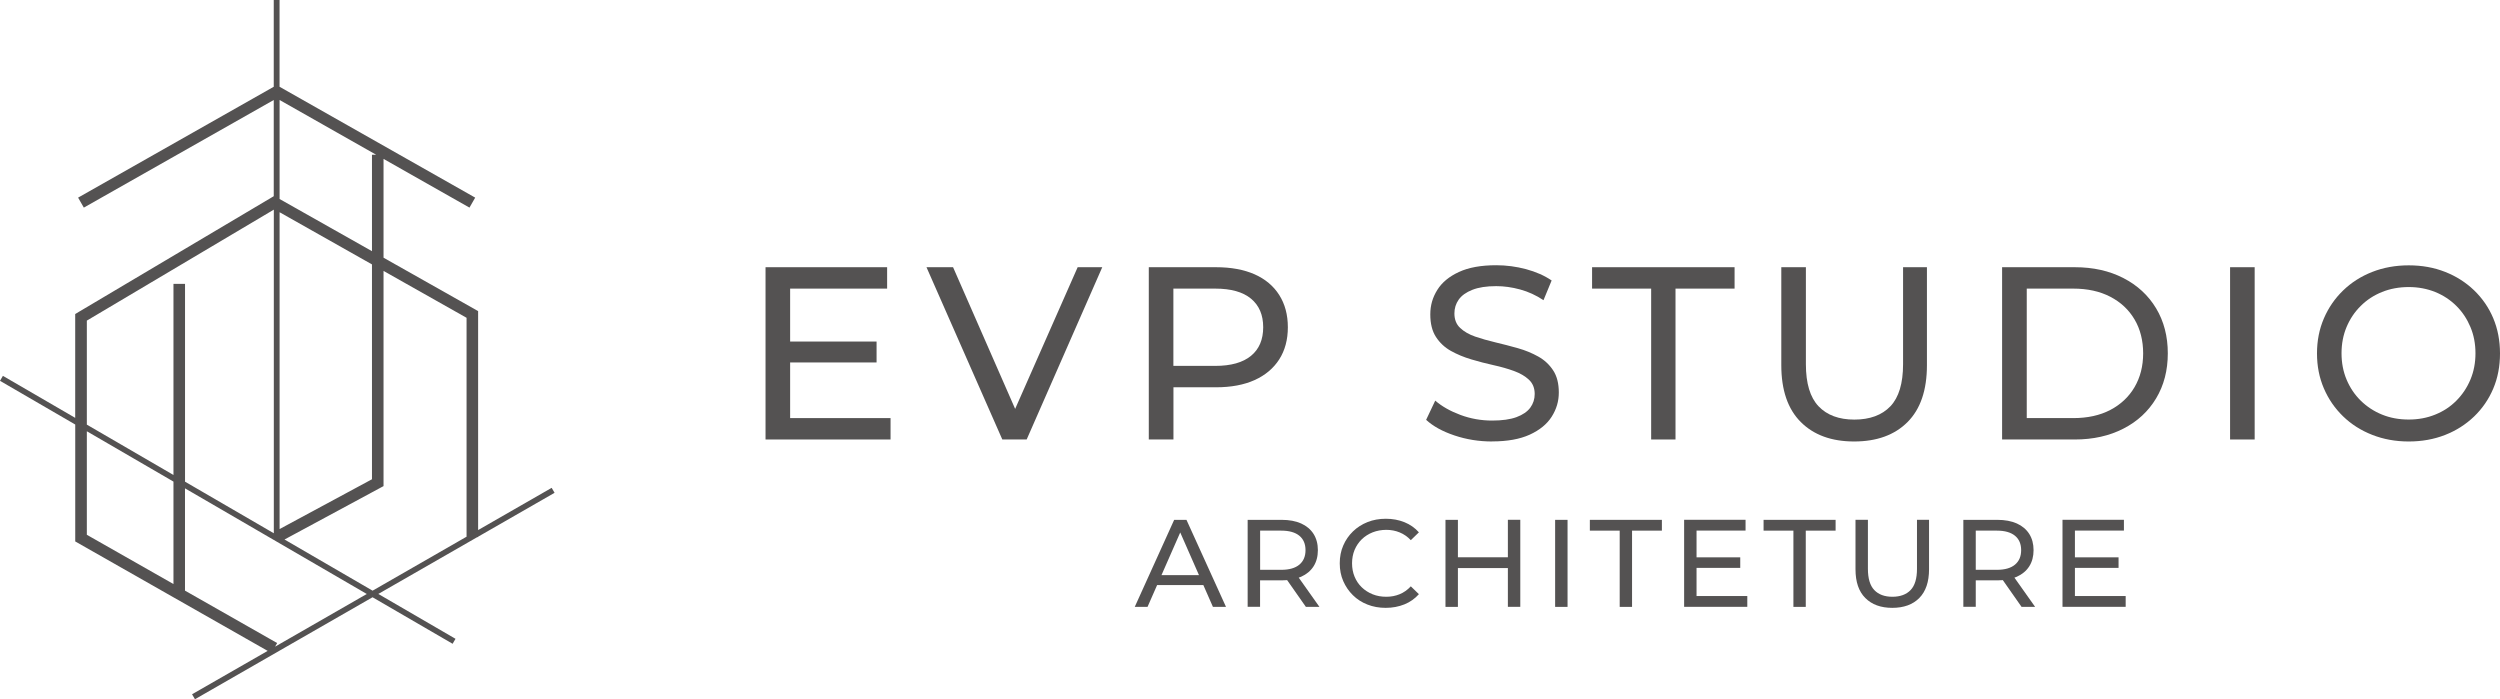<svg width="261" height="73" viewBox="0 0 261 73" fill="none" xmlns="http://www.w3.org/2000/svg">
<path d="M49.916 56.08V56.031L57.897 51.449L57.594 50.93L49.916 55.339V32.479L40.041 26.904V16.589L49.012 21.675L49.61 20.633L29.185 9.058V0H28.579V9.058L8.154 20.633L8.752 21.675L28.579 10.439V20.483L7.851 32.783V43.625L0.303 39.239L0 39.758L7.855 44.321V56.527L27.944 67.952L20.051 72.481L20.353 73L38.894 62.354L47.253 67.211L47.555 66.692L39.496 62.008L49.829 56.076H49.913L49.916 56.08ZM39.276 16.157H38.834V26.223L29.189 20.776V10.439L39.276 16.157ZM29.189 22.157L38.834 27.604V50.035L29.189 55.233V22.157ZM9.066 33.472L28.587 21.886V55.673L19.317 50.287V29.639H18.11V49.587L9.066 44.332V33.472ZM9.066 45.024L18.11 50.279V60.974L9.066 55.831V45.024ZM28.719 67.508L28.935 67.135L19.313 61.662V50.983L38.292 62.012L28.716 67.512L28.719 67.508ZM29.703 56.324L40.041 50.749V28.284L48.709 33.178V56.031L38.898 61.666L29.703 56.324Z" fill="#545252"/>
<path d="M82.49 43.649H92.974V45.883H79.922V27.897H92.616V30.131H82.49V43.649ZM82.263 35.657H91.514V37.84H82.263V35.657Z" fill="#545252"/>
<path d="M104.642 45.883L96.725 27.897H99.5L106.775 44.499H105.183L112.508 27.897H115.076L107.184 45.883H104.642Z" fill="#545252"/>
<path d="M119.934 45.883V27.897H126.951C128.524 27.897 129.871 28.149 130.985 28.64C132.098 29.137 132.954 29.855 133.552 30.799C134.15 31.742 134.452 32.863 134.452 34.165C134.452 35.468 134.15 36.582 133.552 37.52C132.954 38.451 132.098 39.175 130.985 39.678C129.871 40.181 128.524 40.433 126.951 40.433H121.35L122.508 39.225V45.883H119.94H119.934ZM122.501 39.483L121.343 38.199H126.869C128.511 38.199 129.757 37.847 130.607 37.148C131.457 36.45 131.878 35.449 131.878 34.165C131.878 32.882 131.457 31.887 130.607 31.182C129.757 30.478 128.511 30.131 126.869 30.131H121.343L122.501 28.848V39.483Z" fill="#545252"/>
<path d="M155.779 46.091C154.407 46.091 153.099 45.883 151.846 45.461C150.594 45.04 149.612 44.499 148.888 43.831L149.839 41.824C150.525 42.422 151.399 42.919 152.463 43.316C153.526 43.712 154.628 43.907 155.779 43.907C156.824 43.907 157.674 43.787 158.322 43.548C158.97 43.309 159.455 42.976 159.763 42.56C160.071 42.139 160.222 41.667 160.222 41.132C160.222 40.515 160.021 40.018 159.618 39.64C159.215 39.263 158.693 38.961 158.051 38.728C157.409 38.495 156.704 38.294 155.93 38.124C155.156 37.954 154.382 37.752 153.602 37.52C152.822 37.287 152.111 36.991 151.469 36.632C150.827 36.273 150.311 35.789 149.914 35.178C149.518 34.568 149.323 33.788 149.323 32.825C149.323 31.862 149.568 31.05 150.053 30.27C150.537 29.489 151.292 28.866 152.312 28.395C153.331 27.922 154.628 27.69 156.207 27.69C157.252 27.69 158.29 27.828 159.316 28.099C160.342 28.376 161.236 28.766 161.991 29.282L161.141 31.34C160.367 30.824 159.555 30.452 158.699 30.22C157.844 29.987 157.013 29.873 156.207 29.873C155.194 29.873 154.363 29.999 153.715 30.257C153.061 30.515 152.589 30.855 152.287 31.283C151.985 31.711 151.84 32.189 151.84 32.724C151.84 33.36 152.041 33.863 152.444 34.241C152.847 34.618 153.369 34.92 154.011 35.141C154.653 35.361 155.358 35.562 156.132 35.745C156.9 35.927 157.68 36.129 158.46 36.349C159.241 36.569 159.952 36.865 160.594 37.224C161.236 37.582 161.752 38.061 162.148 38.665C162.544 39.263 162.74 40.037 162.74 40.974C162.74 41.912 162.488 42.724 161.997 43.504C161.5 44.285 160.732 44.908 159.7 45.38C158.662 45.852 157.359 46.084 155.779 46.084V46.091Z" fill="#545252"/>
<path d="M172.381 45.883V30.131H166.213V27.897H181.09V30.131H174.923V45.883H172.381Z" fill="#545252"/>
<path d="M193.576 46.091C191.21 46.091 189.353 45.411 188 44.058C186.647 42.705 185.968 40.729 185.968 38.124V27.897H188.535V38.023C188.535 40.024 188.976 41.49 189.857 42.416C190.738 43.341 191.984 43.806 193.595 43.806C195.206 43.806 196.477 43.341 197.358 42.416C198.239 41.49 198.68 40.024 198.68 38.023V27.897H201.172V38.124C201.172 40.729 200.498 42.705 199.152 44.058C197.805 45.411 195.942 46.091 193.563 46.091H193.576Z" fill="#545252"/>
<path d="M209.019 45.883V27.897H216.602C218.522 27.897 220.214 28.275 221.681 29.03C223.147 29.785 224.286 30.836 225.098 32.189C225.91 33.542 226.319 35.109 226.319 36.89C226.319 38.671 225.91 40.238 225.098 41.591C224.286 42.944 223.147 44.001 221.681 44.75C220.214 45.505 218.522 45.883 216.602 45.883H209.019ZM211.593 43.649H216.451C217.943 43.649 219.233 43.366 220.315 42.799C221.398 42.233 222.247 41.44 222.845 40.421C223.443 39.401 223.745 38.224 223.745 36.89C223.745 35.556 223.443 34.354 222.845 33.347C222.247 32.334 221.404 31.547 220.315 30.981C219.226 30.415 217.936 30.131 216.451 30.131H211.593V43.649Z" fill="#545252"/>
<path d="M232.82 45.883V27.897H235.387V45.883H232.82Z" fill="#545252"/>
<path d="M251.472 46.091C250.1 46.091 248.829 45.858 247.659 45.398C246.482 44.939 245.469 44.291 244.613 43.46C243.757 42.63 243.09 41.66 242.612 40.547C242.133 39.433 241.894 38.218 241.894 36.897C241.894 35.575 242.133 34.36 242.612 33.246C243.09 32.133 243.757 31.163 244.613 30.333C245.469 29.502 246.482 28.854 247.646 28.395C248.81 27.935 250.088 27.702 251.472 27.702C252.857 27.702 254.109 27.929 255.261 28.382C256.419 28.835 257.426 29.477 258.294 30.308C259.156 31.138 259.83 32.114 260.295 33.221C260.761 34.329 261 35.562 261 36.897C261 38.231 260.767 39.458 260.295 40.572C259.823 41.685 259.156 42.655 258.294 43.485C257.426 44.316 256.419 44.958 255.261 45.411C254.103 45.864 252.838 46.091 251.472 46.091ZM251.472 43.8C252.467 43.8 253.385 43.63 254.235 43.284C255.085 42.944 255.821 42.46 256.444 41.83C257.067 41.207 257.558 40.471 257.91 39.634C258.263 38.797 258.439 37.878 258.439 36.884C258.439 35.89 258.263 34.971 257.91 34.134C257.558 33.297 257.073 32.56 256.444 31.938C255.815 31.314 255.085 30.83 254.235 30.484C253.385 30.144 252.467 29.968 251.472 29.968C250.478 29.968 249.534 30.138 248.685 30.484C247.835 30.824 247.092 31.308 246.463 31.938C245.827 32.56 245.337 33.297 244.984 34.134C244.632 34.971 244.456 35.89 244.456 36.884C244.456 37.878 244.632 38.797 244.984 39.634C245.337 40.471 245.827 41.207 246.463 41.83C247.099 42.453 247.835 42.938 248.685 43.284C249.534 43.63 250.459 43.8 251.472 43.8Z" fill="#545252"/>
<path d="M118.468 63.359L122.583 54.272H123.867L127.995 63.359H126.63L122.955 54.995H123.477L119.802 63.359H118.468ZM120.223 61.081L120.576 60.043H125.692L126.07 61.081H120.223Z" fill="#545252"/>
<path d="M130.255 63.359V54.272H133.798C134.597 54.272 135.277 54.398 135.837 54.649C136.397 54.901 136.831 55.266 137.133 55.738C137.435 56.216 137.586 56.783 137.586 57.437C137.586 58.092 137.435 58.658 137.133 59.13C136.831 59.602 136.397 59.961 135.837 60.212C135.277 60.464 134.597 60.59 133.798 60.59H130.966L131.551 59.992V63.353H130.255V63.359ZM131.557 60.124L130.972 59.489H133.766C134.597 59.489 135.226 59.306 135.654 58.948C136.082 58.589 136.296 58.085 136.296 57.437C136.296 56.789 136.082 56.286 135.654 55.933C135.226 55.581 134.597 55.398 133.766 55.398H130.972L131.557 54.75V60.124ZM136.334 63.359L134.024 60.061H135.415L137.75 63.359H136.334Z" fill="#545252"/>
<path d="M144.672 63.46C143.98 63.46 143.338 63.346 142.759 63.114C142.174 62.887 141.67 62.56 141.242 62.138C140.814 61.717 140.481 61.226 140.235 60.666C139.99 60.105 139.87 59.483 139.87 58.809C139.87 58.136 139.99 57.513 140.235 56.953C140.474 56.393 140.814 55.902 141.249 55.48C141.683 55.058 142.193 54.737 142.771 54.505C143.35 54.272 143.992 54.158 144.685 54.158C145.377 54.158 146.031 54.278 146.623 54.517C147.214 54.756 147.718 55.109 148.133 55.575L147.29 56.393C146.944 56.028 146.554 55.757 146.119 55.581C145.685 55.404 145.226 55.316 144.729 55.316C144.231 55.316 143.747 55.404 143.306 55.575C142.872 55.751 142.488 55.99 142.167 56.304C141.846 56.619 141.601 56.984 141.418 57.412C141.242 57.84 141.154 58.306 141.154 58.809C141.154 59.313 141.242 59.778 141.418 60.206C141.595 60.634 141.846 61.005 142.167 61.314C142.488 61.622 142.866 61.868 143.306 62.044C143.741 62.22 144.219 62.302 144.729 62.302C145.238 62.302 145.685 62.214 146.119 62.038C146.554 61.861 146.944 61.584 147.29 61.213L148.133 62.031C147.718 62.497 147.214 62.856 146.623 63.095C146.031 63.334 145.377 63.46 144.666 63.46H144.672Z" fill="#545252"/>
<path d="M152.205 63.359H150.908V54.272H152.205V63.359ZM157.541 59.306H152.073V58.18H157.541V59.306ZM157.422 54.266H158.718V63.353H157.422V54.266Z" fill="#545252"/>
<path d="M162.356 63.359V54.272H163.652V63.359H162.356Z" fill="#545252"/>
<path d="M169.096 63.359V55.398H165.98V54.272H173.501V55.398H170.386V63.359H169.102H169.096Z" fill="#545252"/>
<path d="M177.119 62.226H182.418V63.353H175.823V54.266H182.236V55.392H177.119V62.22V62.226ZM177.006 58.186H181.682V59.287H177.006V58.186Z" fill="#545252"/>
<path d="M187.232 63.359V55.398H184.117V54.272H191.637V55.398H188.522V63.359H187.239H187.232Z" fill="#545252"/>
<path d="M197.559 63.46C196.363 63.46 195.426 63.12 194.74 62.434C194.054 61.748 193.714 60.754 193.714 59.432V54.266H195.01V59.382C195.01 60.395 195.231 61.138 195.678 61.603C196.124 62.069 196.754 62.302 197.565 62.302C198.377 62.302 199.019 62.069 199.466 61.603C199.913 61.138 200.133 60.395 200.133 59.382V54.266H201.392V59.432C201.392 60.747 201.052 61.748 200.372 62.434C199.693 63.12 198.749 63.46 197.547 63.46H197.559Z" fill="#545252"/>
<path d="M204.973 63.359V54.272H208.516C209.315 54.272 209.988 54.398 210.555 54.649C211.115 54.901 211.549 55.266 211.851 55.738C212.153 56.216 212.304 56.783 212.304 57.437C212.304 58.092 212.153 58.658 211.851 59.13C211.549 59.602 211.115 59.961 210.555 60.212C209.995 60.464 209.315 60.59 208.516 60.59H205.684L206.269 59.992V63.353H204.973V63.359ZM206.269 60.124L205.684 59.489H208.478C209.309 59.489 209.938 59.306 210.366 58.948C210.794 58.589 211.008 58.085 211.008 57.437C211.008 56.789 210.794 56.286 210.366 55.933C209.938 55.581 209.309 55.398 208.478 55.398H205.684L206.269 54.75V60.124ZM211.052 63.359L208.742 60.061H210.133L212.468 63.359H211.052Z" fill="#545252"/>
<path d="M216.621 62.226H221.92V63.353H215.325V54.266H221.737V55.392H216.621V62.22V62.226ZM216.502 58.186H221.177V59.287H216.502V58.186Z" fill="#545252"/>
</svg>
